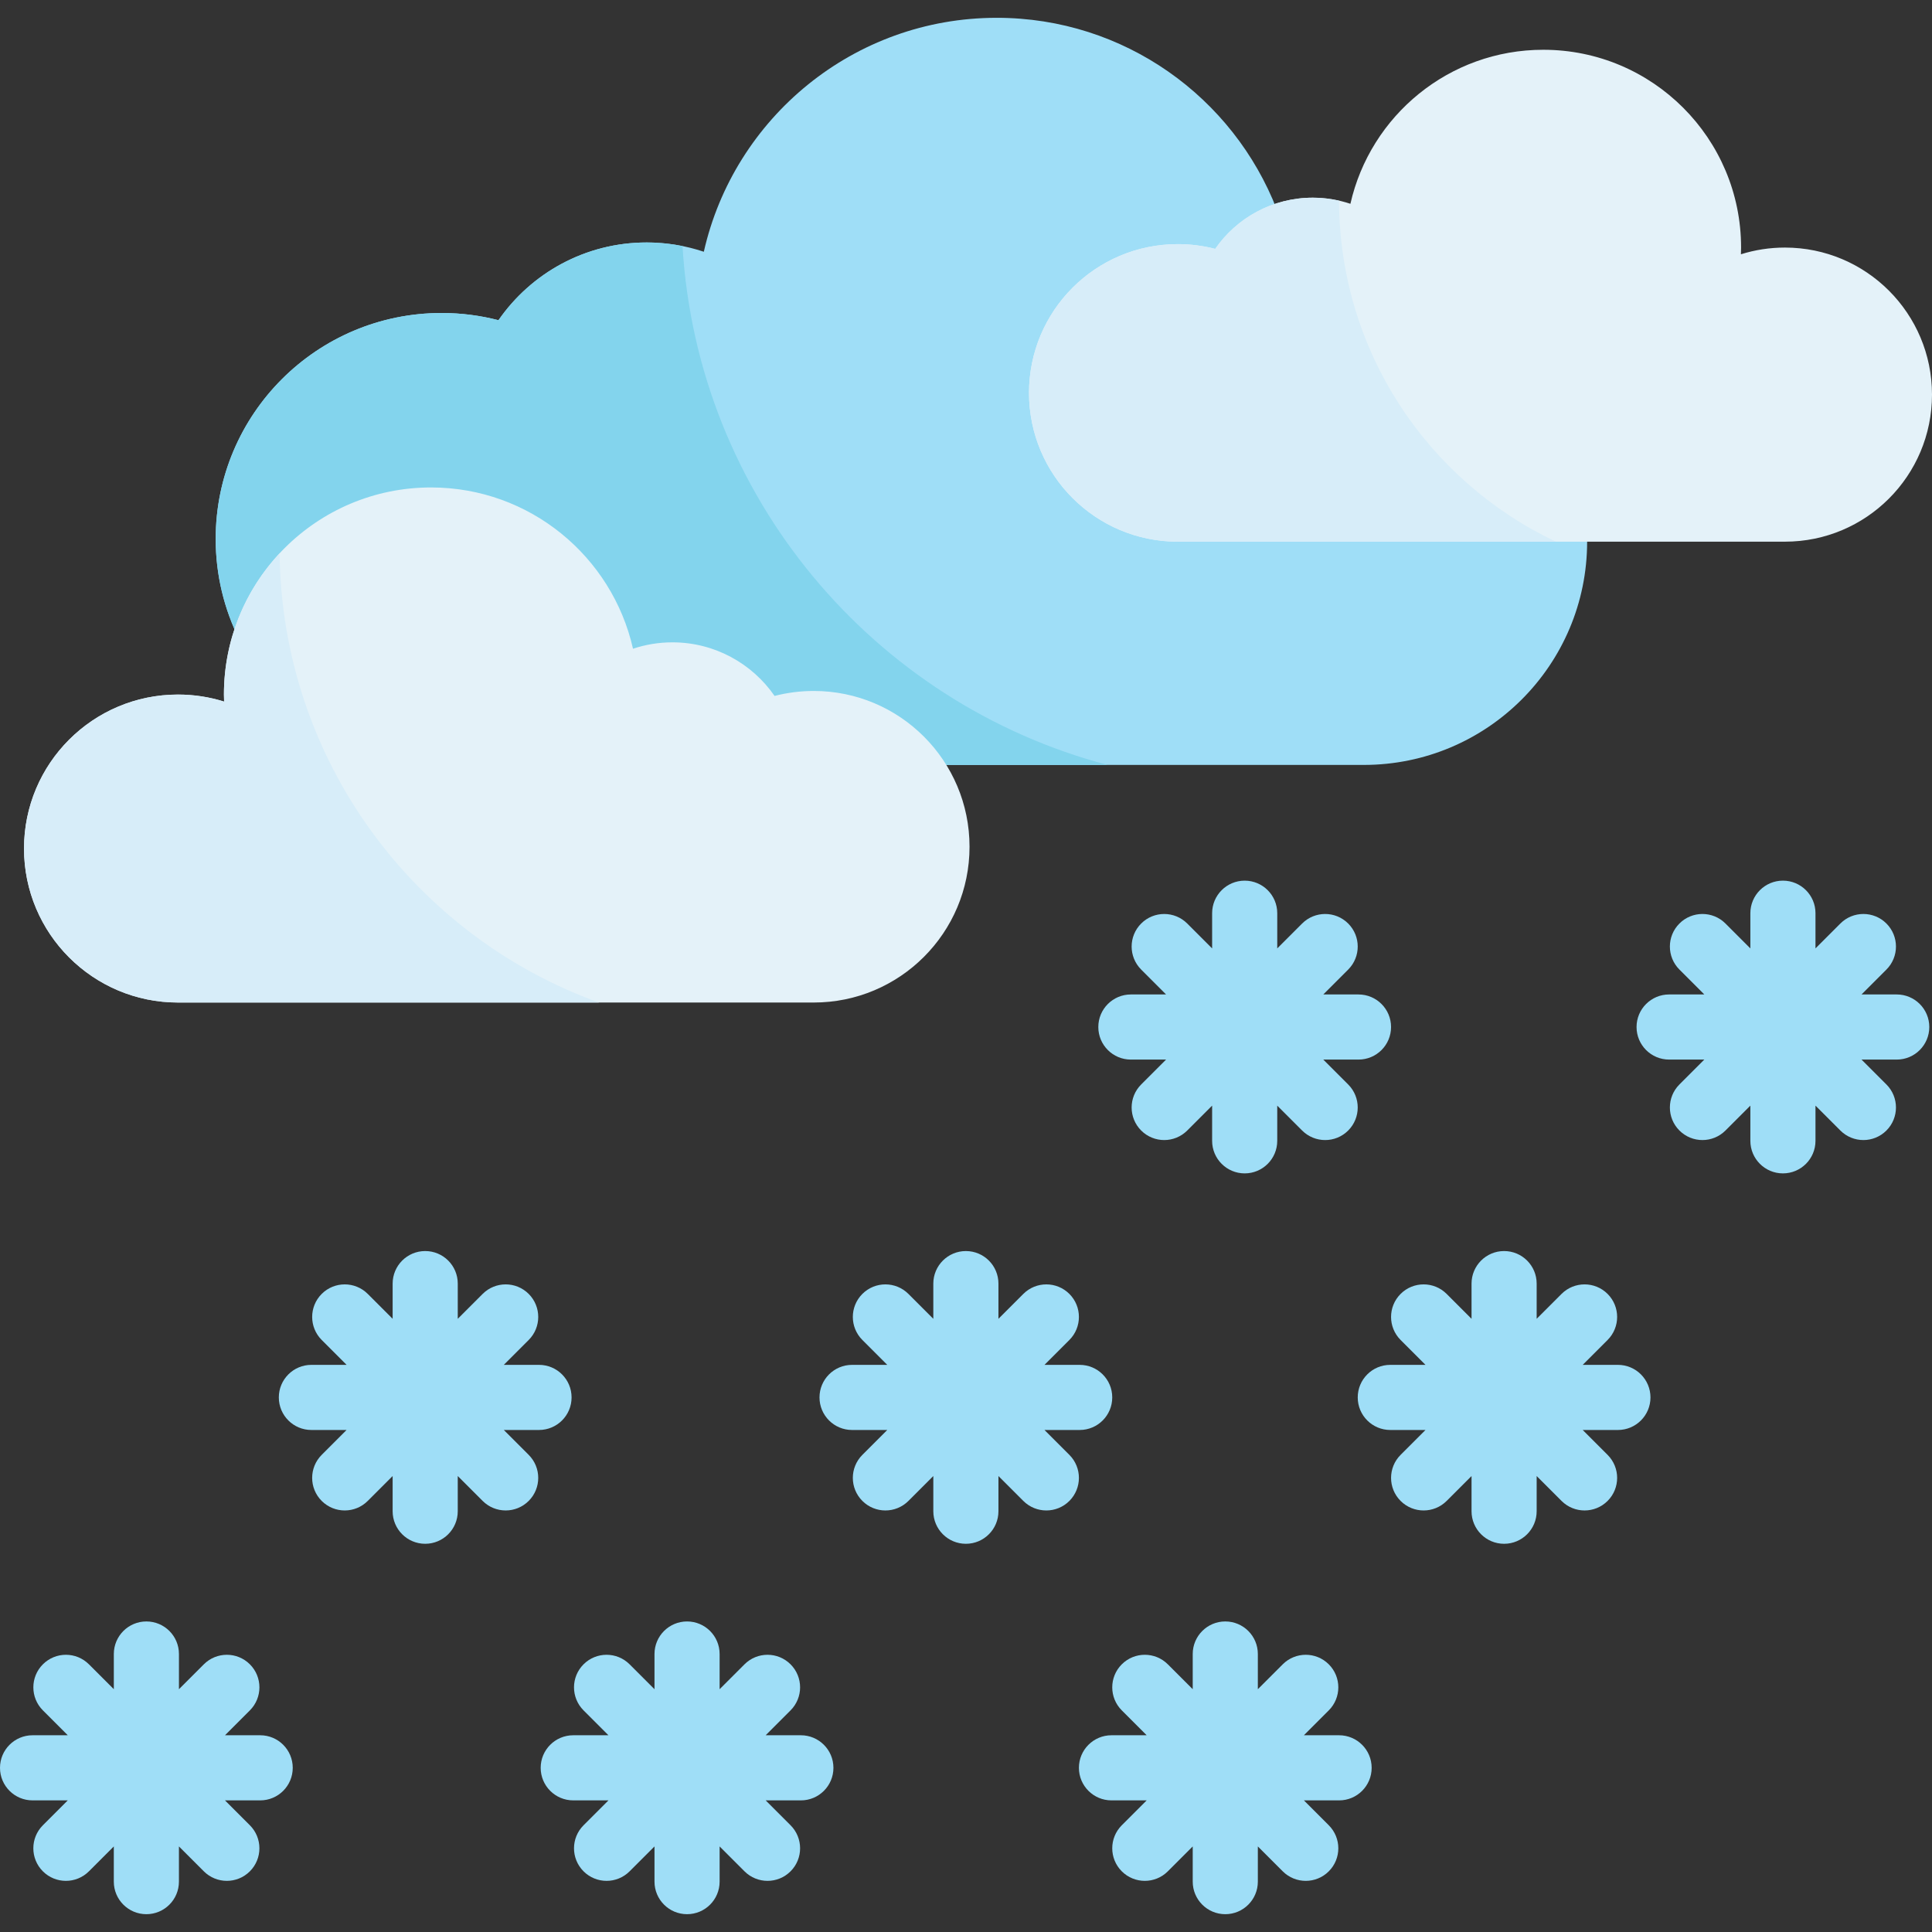 <?xml version="1.0" encoding="iso-8859-1"?>
<!-- Generator: Adobe Illustrator 19.0.0, SVG Export Plug-In . SVG Version: 6.00 Build 0)  -->
<svg version="1.1" id="Layer_1" xmlns="http://www.w3.org/2000/svg" xmlns:xlink="http://www.w3.org/1999/xlink" x="0px" y="0px"
	 viewBox="0 0 512 512" style="enable-background:new 0 0 100 100;" xml:space="preserve">
<rect x="0" y="0" width="512" height="512" fill="#333333" stroke="none"/>
<g>
	<path style="fill:#9FDEF7;" d="M502.654,263.542h-9.33l6.597-6.597c3.37-3.371,3.37-8.834,0-12.204
		c-3.371-3.369-8.834-3.369-12.205,0l-6.595,6.595v-9.327c0-4.766-3.864-8.629-8.629-8.629s-8.629,3.864-8.629,8.629v9.328
		l-6.596-6.596c-3.37-3.368-8.834-3.37-12.203,0c-3.371,3.37-3.371,8.833-0.001,12.204l6.597,6.597h-9.328
		c-4.766,0-8.629,3.864-8.629,8.629c0,4.766,3.864,8.629,8.629,8.629h9.326l-6.595,6.595c-3.37,3.371-3.37,8.834,0.001,12.204
		c1.685,1.685,3.893,2.527,6.101,2.527s4.417-0.842,6.102-2.527l6.596-6.596v9.328c0,4.766,3.864,8.629,8.629,8.629
		s8.629-3.864,8.629-8.629v-9.327l6.595,6.596c1.686,1.685,3.893,2.527,6.102,2.527c2.208,0,4.417-0.842,6.102-2.527
		c3.37-3.37,3.37-8.833,0-12.204l-6.595-6.595h9.327c4.766,0,8.629-3.864,8.629-8.629
		C511.284,267.405,507.42,263.542,502.654,263.542z"/>
	<path style="fill:#9FDEF7;" d="M428.764,361.702h-9.33l6.597-6.597c3.37-3.371,3.37-8.834,0-12.204
		c-3.371-3.369-8.834-3.369-12.205,0l-6.595,6.595v-9.327c0-4.766-3.864-8.629-8.629-8.629s-8.629,3.864-8.629,8.629v9.328
		l-6.596-6.596c-3.37-3.368-8.834-3.37-12.203,0c-3.371,3.37-3.371,8.833-0.001,12.204l6.597,6.597h-9.328
		c-4.766,0-8.629,3.864-8.629,8.629c0,4.766,3.864,8.629,8.629,8.629h9.326l-6.595,6.595c-3.37,3.371-3.37,8.834,0.001,12.204
		c1.685,1.685,3.893,2.527,6.101,2.527s4.417-0.842,6.102-2.527l6.596-6.596v9.328c0,4.766,3.864,8.629,8.629,8.629
		s8.629-3.864,8.629-8.629v-9.327l6.595,6.596c1.686,1.685,3.893,2.527,6.102,2.527c2.208,0,4.417-0.842,6.102-2.527
		c3.37-3.37,3.37-8.833,0-12.204l-6.595-6.595h9.327c4.766,0,8.629-3.864,8.629-8.629S433.53,361.702,428.764,361.702z"/>
	<path style="fill:#9FDEF7;" d="M354.874,459.862h-9.33l6.597-6.597c3.37-3.371,3.37-8.834,0-12.204
		c-3.371-3.369-8.834-3.369-12.205,0l-6.595,6.595v-9.327c0-4.766-3.864-8.629-8.629-8.629s-8.629,3.864-8.629,8.629v9.328
		l-6.596-6.596c-3.37-3.369-8.834-3.369-12.203,0c-3.371,3.37-3.371,8.833-0.001,12.204l6.597,6.597h-9.328
		c-4.766,0-8.629,3.864-8.629,8.629c0,4.766,3.864,8.629,8.629,8.629h9.326l-6.595,6.595c-3.37,3.371-3.37,8.834,0.001,12.204
		c1.685,1.685,3.893,2.527,6.101,2.527s4.417-0.842,6.102-2.527l6.596-6.596v9.328c0,4.766,3.864,8.629,8.629,8.629
		s8.629-3.864,8.629-8.629v-9.327l6.595,6.596c1.686,1.685,3.893,2.527,6.102,2.527c2.208,0,4.417-0.842,6.102-2.527
		c3.37-3.37,3.37-8.833,0-12.204l-6.595-6.595h9.327c4.766,0,8.629-3.864,8.629-8.629S359.64,459.862,354.874,459.862z"/>
	<path style="fill:#9FDEF7;" d="M299.692,280.801h9.327l-6.595,6.595c-3.371,3.371-3.371,8.833,0,12.204
		c1.686,1.685,3.893,2.527,6.102,2.527c2.209,0,4.417-0.842,6.102-2.527l6.597-6.597v9.328c0,4.766,3.864,8.629,8.629,8.629
		c4.766,0,8.629-3.864,8.629-8.629v-9.326l6.595,6.595c1.686,1.685,3.893,2.527,6.102,2.527c2.209,0,4.417-0.842,6.102-2.527
		c3.37-3.371,3.37-8.833,0-12.204l-6.595-6.595h9.327c4.766,0,8.629-3.864,8.629-8.629c0-4.766-3.864-8.629-8.629-8.629h-9.328
		l6.597-6.597c3.37-3.371,3.37-8.833,0-12.204c-3.371-3.369-8.834-3.369-12.205,0l-6.595,6.595v-9.326
		c0-4.766-3.864-8.629-8.629-8.629c-4.766,0-8.629,3.864-8.629,8.629v9.328l-6.597-6.597c-3.371-3.369-8.834-3.369-12.205,0
		c-3.371,3.371-3.371,8.833,0,12.204l6.597,6.597h-9.328c-4.766,0-8.629,3.864-8.629,8.629
		C291.063,276.937,294.927,280.801,299.692,280.801z"/>
	<path style="fill:#9FDEF7;" d="M283.395,385.556l-6.595-6.595h9.327c4.766,0,8.629-3.864,8.629-8.629
		c0-4.766-3.864-8.629-8.629-8.629h-9.328l6.597-6.597c3.37-3.371,3.37-8.833,0-12.204c-3.371-3.369-8.834-3.369-12.205,0
		l-6.595,6.595v-9.326c0-4.766-3.864-8.629-8.629-8.629s-8.629,3.864-8.629,8.629v9.328l-6.597-6.597
		c-3.371-3.369-8.834-3.369-12.205,0c-3.371,3.371-3.371,8.833,0,12.204l6.597,6.597h-9.328c-4.766,0-8.629,3.864-8.629,8.629
		c0,4.766,3.864,8.629,8.629,8.629h9.327l-6.595,6.595c-3.371,3.371-3.371,8.833,0,12.204c1.686,1.685,3.893,2.527,6.102,2.527
		s4.417-0.842,6.102-2.527l6.597-6.597v9.328c0,4.766,3.864,8.629,8.629,8.629s8.629-3.864,8.629-8.629v-9.326l6.595,6.595
		c1.686,1.685,3.893,2.527,6.102,2.527s4.417-0.842,6.102-2.527C286.765,394.39,286.765,388.927,283.395,385.556z"/>
	<path style="fill:#9FDEF7;" d="M212.237,459.862h-9.328l6.597-6.597c3.37-3.371,3.37-8.833,0-12.204
		c-3.371-3.369-8.834-3.369-12.205,0l-6.595,6.595v-9.326c0-4.766-3.864-8.629-8.629-8.629c-4.766,0-8.629,3.864-8.629,8.629v9.328
		l-6.597-6.597c-3.371-3.369-8.834-3.369-12.205,0c-3.371,3.371-3.371,8.833,0,12.204l6.597,6.597h-9.328
		c-4.766,0-8.629,3.864-8.629,8.629c0,4.766,3.864,8.629,8.629,8.629h9.327l-6.595,6.595c-3.371,3.371-3.371,8.833,0,12.204
		c1.686,1.685,3.893,2.527,6.102,2.527s4.417-0.842,6.102-2.527l6.597-6.597v9.328c0,4.766,3.864,8.629,8.629,8.629
		c4.766,0,8.629-3.864,8.629-8.629v-9.326l6.595,6.595c1.686,1.685,3.893,2.527,6.102,2.527s4.417-0.842,6.102-2.527
		c3.37-3.371,3.37-8.833,0-12.204l-6.595-6.595h9.327c4.766,0,8.629-3.864,8.629-8.629S217.002,459.862,212.237,459.862z"/>
	<path style="fill:#9FDEF7;" d="M151.474,370.331c0-4.766-3.864-8.629-8.629-8.629h-9.33l6.597-6.597
		c3.37-3.371,3.37-8.834-0.001-12.204c-3.369-3.369-8.832-3.369-12.203,0l-6.596,6.596v-9.328c0-4.766-3.864-8.629-8.629-8.629
		c-4.766,0-8.629,3.864-8.629,8.629v9.327l-6.595-6.595c-3.37-3.368-8.834-3.37-12.205,0c-3.37,3.37-3.37,8.833,0,12.204
		l6.597,6.597h-9.331c-4.766,0-8.629,3.864-8.629,8.629c0,4.766,3.864,8.629,8.629,8.629h9.327l-6.595,6.595
		c-3.37,3.371-3.37,8.834,0,12.204c1.686,1.685,3.893,2.527,6.102,2.527c2.209,0,4.417-0.842,6.102-2.527l6.595-6.596v9.327
		c0,4.766,3.864,8.629,8.629,8.629c4.766,0,8.629-3.864,8.629-8.629v-9.328l6.596,6.596c1.686,1.685,3.893,2.527,6.102,2.527
		c2.208,0,4.417-0.842,6.101-2.527c3.371-3.37,3.371-8.833,0.001-12.204l-6.595-6.595h9.327
		C147.611,378.961,151.474,375.097,151.474,370.331z"/>
	<path style="fill:#9FDEF7;" d="M68.955,459.862h-9.33l6.597-6.597c3.37-3.371,3.37-8.834-0.001-12.204
		c-3.369-3.369-8.832-3.369-12.203,0l-6.596,6.596v-9.328c0-4.766-3.864-8.629-8.629-8.629s-8.629,3.864-8.629,8.629v9.327
		l-6.595-6.595c-3.371-3.369-8.836-3.369-12.205,0c-3.37,3.37-3.37,8.833,0,12.204l6.597,6.597H8.629
		c-4.766,0-8.629,3.864-8.629,8.629c0,4.766,3.864,8.629,8.629,8.629h9.327l-6.595,6.595c-3.37,3.371-3.37,8.834,0,12.204
		c1.686,1.685,3.893,2.527,6.102,2.527s4.417-0.842,6.102-2.527l6.595-6.596v9.327c0,4.766,3.864,8.629,8.629,8.629
		s8.629-3.864,8.629-8.629v-9.328l6.596,6.596c1.686,1.685,3.893,2.527,6.102,2.527c2.208,0,4.417-0.842,6.101-2.527
		c3.371-3.37,3.371-8.833,0.001-12.204l-6.595-6.595h9.327c4.766,0,8.629-3.864,8.629-8.629S73.721,459.862,68.955,459.862z"/>
	<path style="fill:#9FDEF7;" d="M420.581,142.473H311.831c-21.015,0-38.051-17.038-38.051-38.051s17.036-38.048,38.051-38.048
		c3.306,0,6.51,0.424,9.569,1.214c4.016-5.796,10.002-10.119,16.987-12.018c-11.534-29.751-40.411-50.852-74.233-50.852
		c-37.915,0-69.615,26.51-77.634,61.997c-4.757-1.587-9.841-2.458-15.133-2.458c-16.288,0-30.663,8.156-39.284,20.601
		c-4.812-1.243-9.86-1.91-15.06-1.91c-33.075,0-59.884,26.81-59.884,59.882c0,9.596,2.27,18.66,6.282,26.7
		c7.033-21.761,27.448-37.506,51.551-37.506c25.802,0,47.374,18.039,52.831,42.188c3.238-1.079,6.698-1.673,10.3-1.673
		c11.081,0,20.866,5.551,26.733,14.019c3.274-0.845,6.708-1.3,10.248-1.3c13.842,0,26.063,6.906,33.428,17.455h66.322h31.282h15.281
		c32.69,0,59.191-26.499,59.191-59.189C420.609,143.17,420.588,142.823,420.581,142.473z"/>
</g>
<path style="fill:#E4F2F9;" d="M473.03,65.607c-4.067,0-7.986,0.625-11.67,1.779c0.022-0.589,0.045-1.181,0.045-1.779
	c0-28.948-23.468-52.418-52.418-52.418c-24.963,0-45.835,17.453-51.115,40.819c-3.133-1.043-6.48-1.618-9.964-1.618
	c-10.723,0-20.189,5.371-25.865,13.563c-3.17-0.819-6.49-1.258-9.915-1.258c-21.776,0-39.428,17.653-39.428,39.426
	c0,21.774,17.653,39.428,39.428,39.428H473.03c21.521,0,38.97-17.447,38.97-38.97C512,83.056,494.551,65.607,473.03,65.607z"/>
<path style="fill:#83D4ED;" d="M180.874,65.209c-3.066-0.621-6.236-0.954-9.487-0.954c-16.288,0-30.663,8.156-39.284,20.601
	c-4.812-1.243-9.86-1.91-15.06-1.91c-33.075,0-59.884,26.81-59.884,59.882c0,9.596,2.27,18.66,6.282,26.7
	c7.033-21.761,27.448-37.506,51.551-37.506c25.802,0,47.374,18.039,52.831,42.188c3.238-1.079,6.698-1.673,10.3-1.673
	c11.081,0,20.866,5.551,26.733,14.019c3.274-0.845,6.708-1.3,10.248-1.3c13.842,0,26.063,6.906,33.428,17.455h44.987
	C231.37,186.332,184.835,131.508,180.874,65.209z"/>
<path style="fill:#D7EDF9;" d="M354.856,53.186c-2.236-0.508-4.556-0.796-6.947-0.796c-10.723,0-20.189,5.371-25.865,13.563
	c-3.17-0.819-6.49-1.258-9.915-1.258c-21.776,0-39.428,17.653-39.428,39.426c0,21.774,17.653,39.428,39.428,39.428h100.202
	C378.452,127.542,354.986,93.114,354.856,53.186z"/>
<path style="fill:#E4F2F9;" d="M215.651,183.111c-3.586,0-7.064,0.461-10.381,1.317c-5.945-8.578-15.857-14.202-27.083-14.202
	c-3.65,0-7.155,0.602-10.435,1.695c-5.528-24.467-27.382-42.741-53.521-42.741c-30.312,0-54.886,24.574-54.886,54.886
	c0,0.626,0.026,1.245,0.046,1.863c-3.858-1.208-7.961-1.863-12.219-1.863c-22.537,0-40.807,18.27-40.807,40.809
	c0,22.537,18.271,40.805,40.807,40.805h107.905h29.504h31.069c22.801,0,41.286-18.483,41.286-41.283
	C256.935,201.595,238.452,183.111,215.651,183.111z"/>
<path style="fill:#D7EDF9;" d="M74.095,146.643c-9.146,9.805-14.751,22.955-14.751,37.421c0,0.626,0.026,1.245,0.046,1.863
	c-3.858-1.208-7.961-1.863-12.219-1.863c-22.537,0-40.807,18.27-40.807,40.809c0,22.537,18.271,40.805,40.807,40.805h107.905h3.649
	C109.809,248.05,74.723,201.49,74.095,146.643z"/>
<g>
</g>
<g>
</g>
<g>
</g>
<g>
</g>
<g>
</g>
<g>
</g>
<g>
</g>
<g>
</g>
<g>
</g>
<g>
</g>
<g>
</g>
<g>
</g>
<g>
</g>
<g>
</g>
<g>
</g>
</svg>
